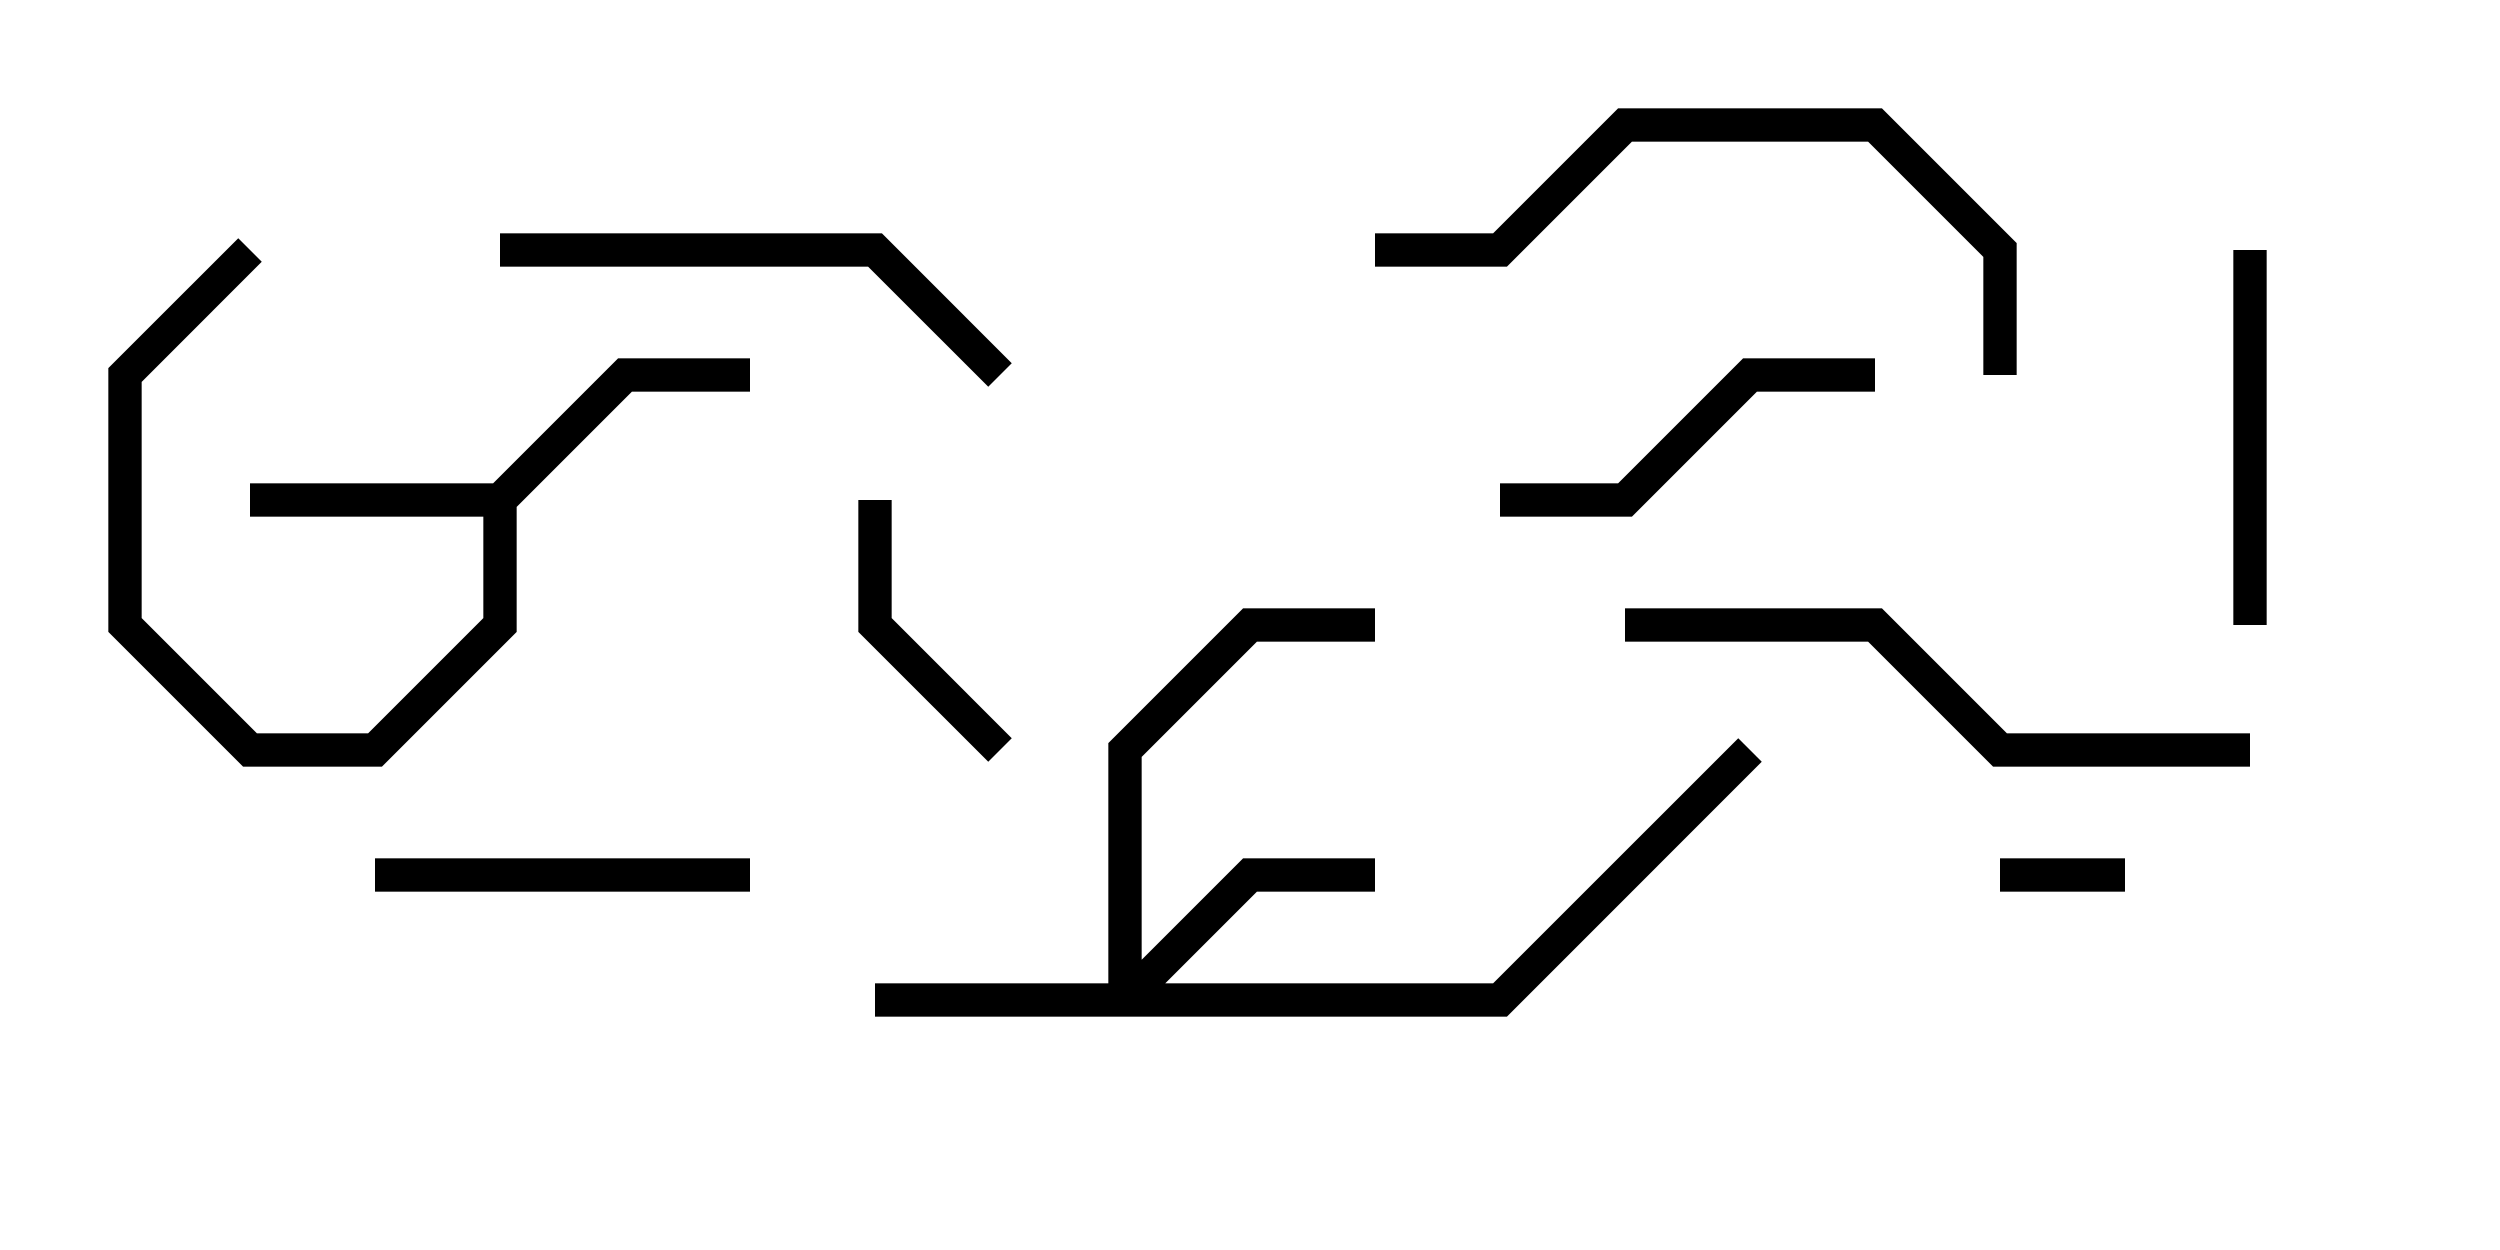 <svg version="1.1" width="30" height="15" xmlns="http://www.w3.org/2000/svg"><path d="M5.917,5.8L7.417,4.3L9,4.3L9,4.7L7.583,4.7L6.2,6.083L6.2,7.583L4.583,9.2L2.917,9.2L1.3,7.583L1.3,4.417L2.859,2.859L3.141,3.141L1.7,4.583L1.7,7.417L3.083,8.8L4.417,8.8L5.8,7.417L5.8,6.2L3,6.2L3,5.8z" stroke="none"/><path d="M13.3,11.8L13.3,8.917L14.917,7.3L16.5,7.3L16.5,7.7L15.083,7.7L13.7,9.083L13.7,11.517L14.917,10.3L16.5,10.3L16.5,10.7L15.083,10.7L13.983,11.8L17.917,11.8L20.859,8.859L21.141,9.141L18.083,12.2L10.5,12.2L10.5,11.8z" stroke="none"/><path d="M25.5,10.3L25.5,10.7L24,10.7L24,10.3z" stroke="none"/><path d="M10.3,6L10.7,6L10.7,7.417L12.141,8.859L11.859,9.141L10.3,7.583z" stroke="none"/><path d="M26.8,3L27.2,3L27.2,7.5L26.8,7.5z" stroke="none"/><path d="M4.5,10.7L4.5,10.3L9,10.3L9,10.7z" stroke="none"/><path d="M22.5,4.3L22.5,4.7L21.083,4.7L19.583,6.2L18,6.2L18,5.8L19.417,5.8L20.917,4.3z" stroke="none"/><path d="M6,3.2L6,2.8L10.583,2.8L12.141,4.359L11.859,4.641L10.417,3.2z" stroke="none"/><path d="M27,8.8L27,9.2L23.917,9.2L22.417,7.7L19.5,7.7L19.5,7.3L22.583,7.3L24.083,8.8z" stroke="none"/><path d="M24.2,4.5L23.8,4.5L23.8,3.083L22.417,1.7L19.583,1.7L18.083,3.2L16.5,3.2L16.5,2.8L17.917,2.8L19.417,1.3L22.583,1.3L24.2,2.917z" stroke="none"/></svg>
